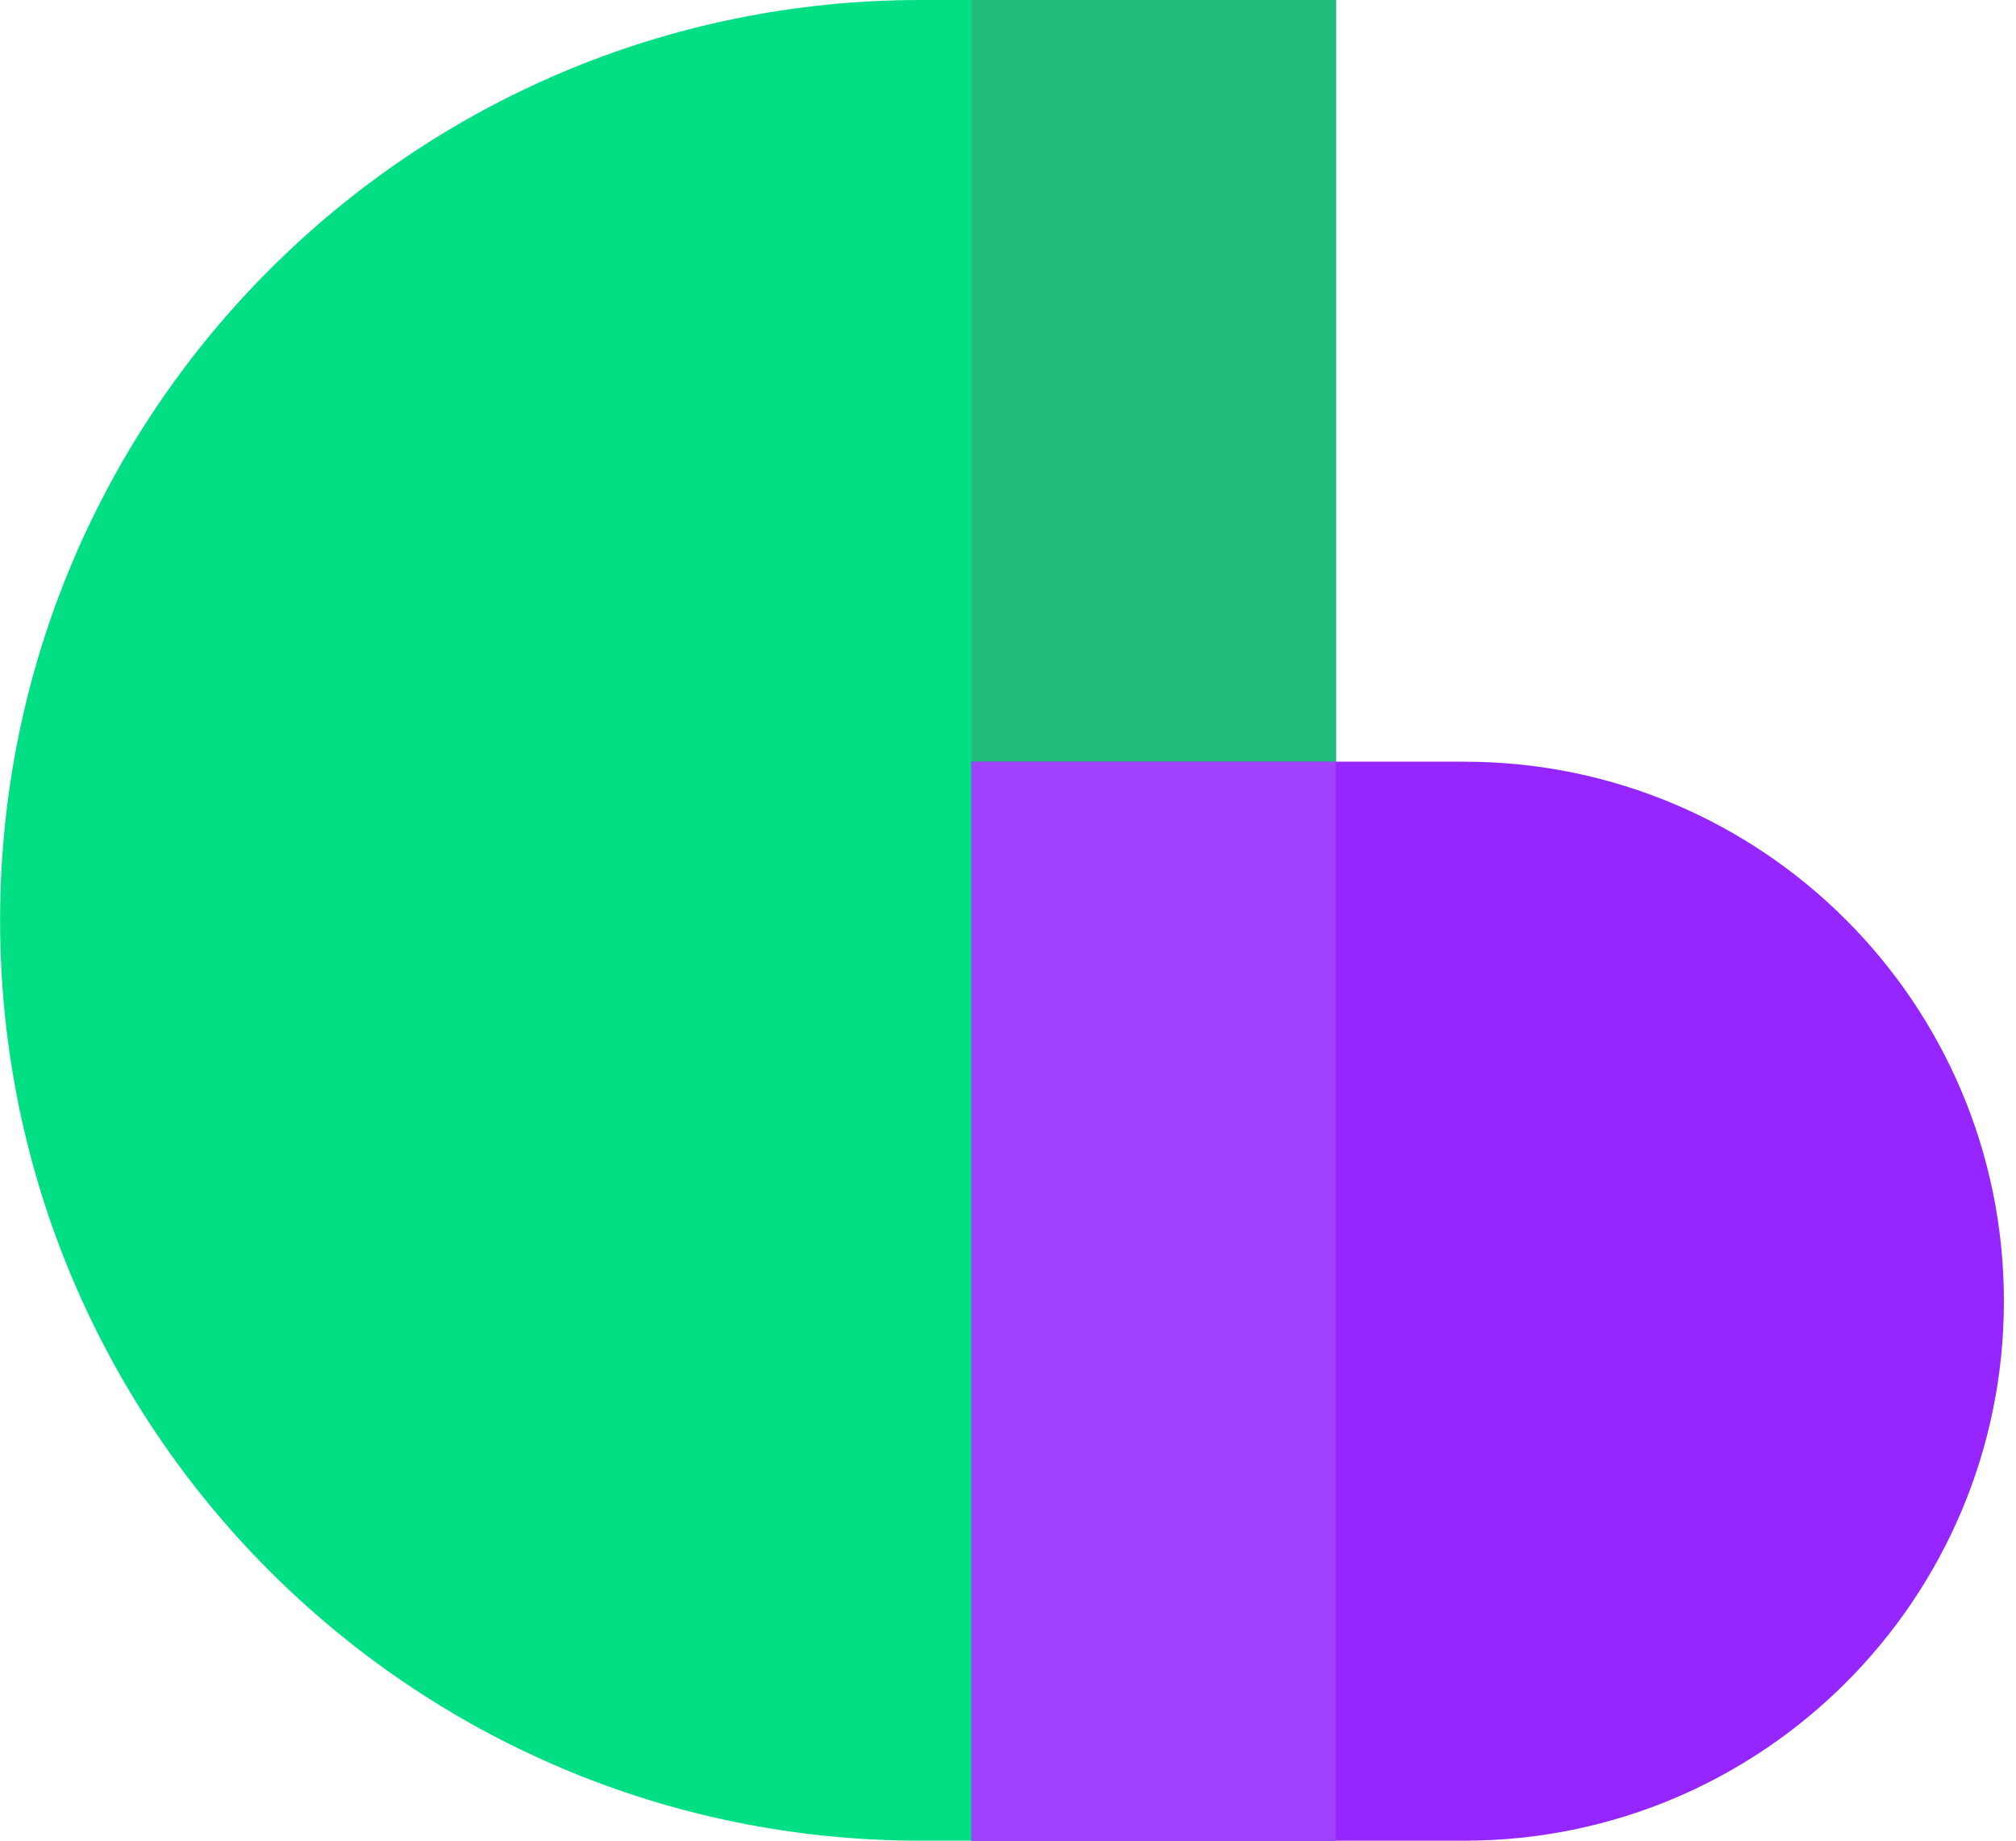 <?xml version="1.0" encoding="UTF-8"?>
<svg width="23px" height="21px" viewBox="0 0 23 21" version="1.1" xmlns="http://www.w3.org/2000/svg" xmlns:xlink="http://www.w3.org/1999/xlink">
    <!-- Generator: Sketch 53 (72520) - https://sketchapp.com -->
    <title>logo-mini</title>
    <desc>Created with Sketch.</desc>
    <g id="Page-1" stroke="none" stroke-width="1" fill="none" fill-rule="evenodd">
        <g id="logo-mini">
            <path d="M1.77635684e-15,-5.32907052e-15 L4.741,-5.32907052e-15 C10.54,-6.39432768e-15 15.241,4.701 15.241,10.5 L15.241,10.5 C15.241,16.299 10.54,21 4.741,21 L1.77635684e-15,21 L1.77635684e-15,-5.32907052e-15 Z" id="Rectangle-Copy-4" fill="#02DE84" transform="translate(7.621, 10.5) scale(-1, 1) translate(-7.621, -10.5) "></path>
            <path d="M11.084,8.69 L16.706,8.69 C20.106,8.69 22.862,11.445 22.862,14.845 L22.862,14.845 C22.862,18.244 20.106,21 16.706,21 L11.084,21 L11.084,8.69 Z" id="Rectangle-Copy-5" fill="#8200FF" opacity="0.851"></path>
            <rect id="Rectangle-Copy-6" fill="#21BB7C" x="11.084" y="0" width="4.157" height="8.69"></rect>
            <rect id="Rectangle-Copy-7" fill="#A042FF" x="11.084" y="8.69" width="4.157" height="12.31"></rect>
        </g>
    </g>
</svg>
